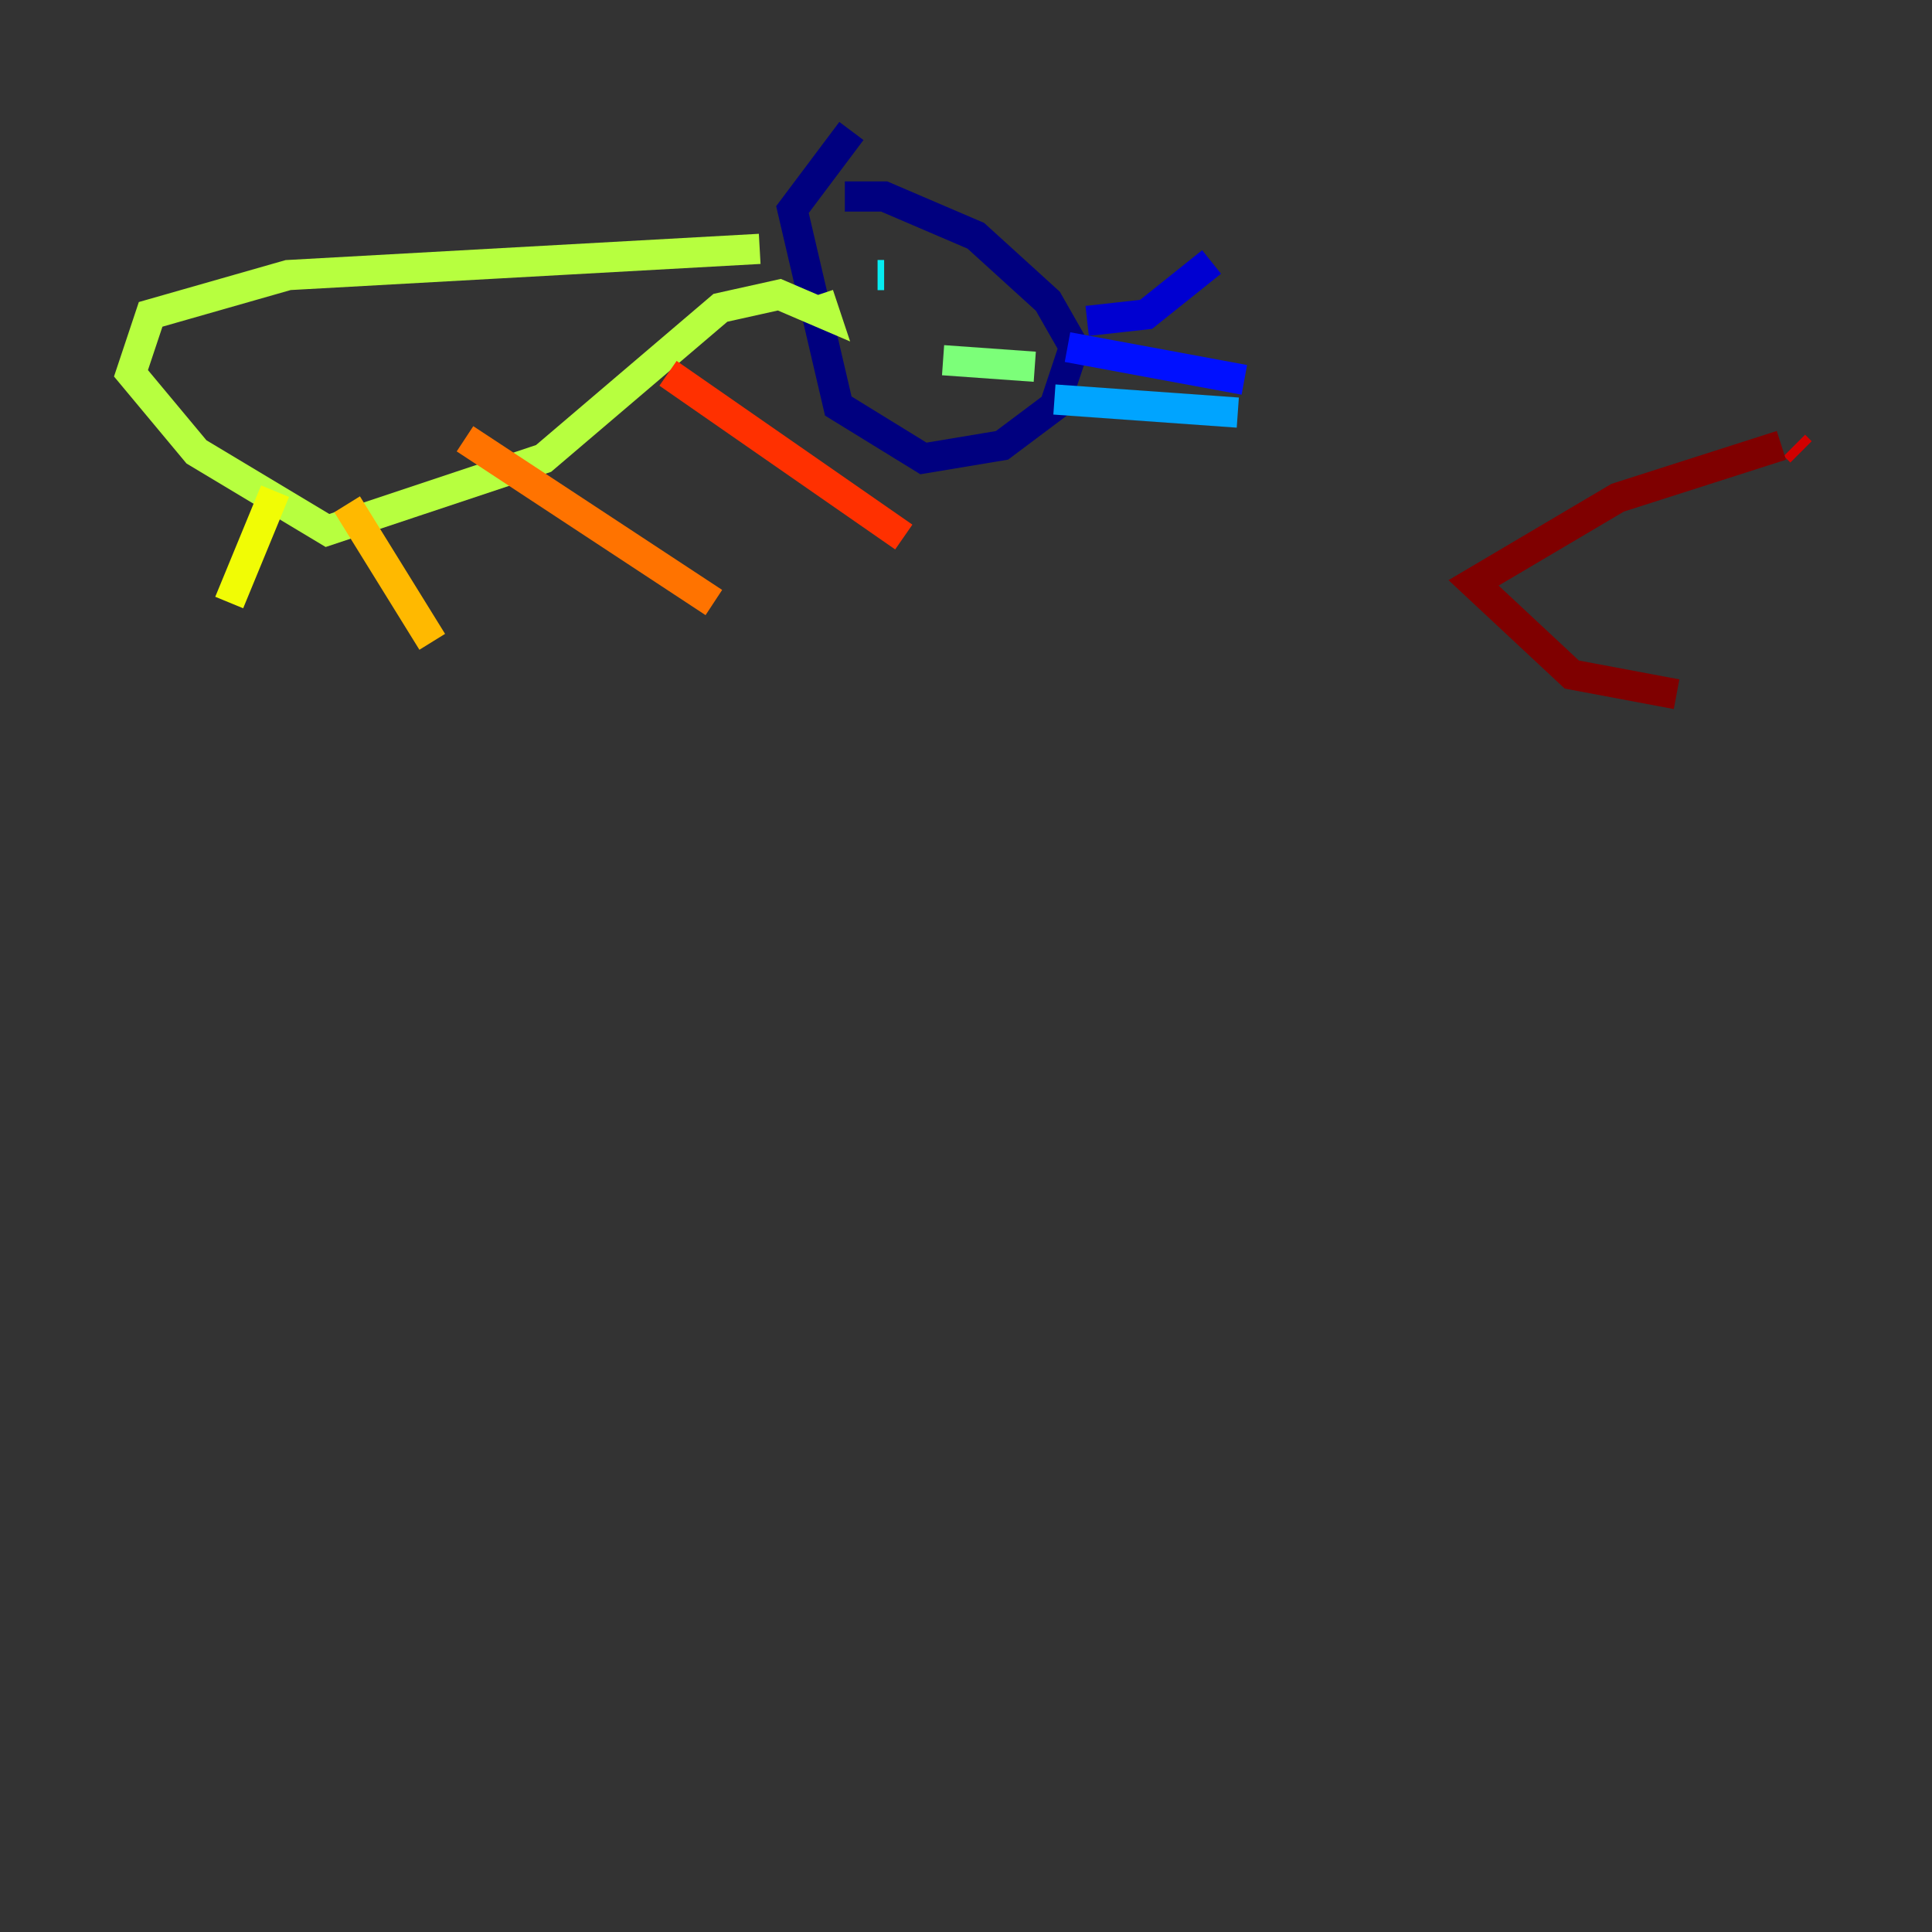 <?xml version="1.0" encoding="utf-8" ?>
<svg baseProfile="tiny" height="128" version="1.2" viewBox="0,0,128,128" width="128" xmlns="http://www.w3.org/2000/svg" xmlns:ev="http://www.w3.org/2001/xml-events" xmlns:xlink="http://www.w3.org/1999/xlink"><rect x="0" y="0" width="128" height="128" fill="#333333" stroke="none"/><defs /><polyline fill="none" points="55.973,13.017 58.576,13.017 64.651,15.62 69.424,19.959 71.159,22.997 69.858,26.902 66.386,29.505 61.18,30.373 55.539,26.902 52.502,13.885 56.407,8.678" stroke="#00007f" stroke-width="2" /><polyline fill="none" points="72.027,21.261 75.932,20.827 80.271,17.356" stroke="#0000d1" stroke-width="2" /><polyline fill="none" points="70.725,22.997 82.441,25.166" stroke="#0010ff" stroke-width="2" /><polyline fill="none" points="72.461,27.336 72.461,26.902" stroke="#0058ff" stroke-width="2" /><polyline fill="none" points="69.858,26.468 82.007,27.336" stroke="#00a4ff" stroke-width="2" /><polyline fill="none" points="58.142,18.224 58.576,18.224" stroke="#05ecf1" stroke-width="2" /><polyline fill="none" points="59.878,17.356 59.878,17.356" stroke="#3fffb7" stroke-width="2" /><polyline fill="none" points="68.556,24.298 62.481,23.864" stroke="#7cff79" stroke-width="2" /><polyline fill="none" points="50.332,16.488 19.091,18.224 9.98,20.827 8.678,24.732 13.017,29.939 21.695,35.146 36.014,30.373 47.729,20.393 51.634,19.525 54.671,20.827 54.237,19.525" stroke="#b7ff3f" stroke-width="2" /><polyline fill="none" points="18.224,32.542 15.186,39.919" stroke="#f1fc05" stroke-width="2" /><polyline fill="none" points="22.997,33.41 28.637,42.522" stroke="#ffb900" stroke-width="2" /><polyline fill="none" points="30.807,29.071 47.295,39.919" stroke="#ff7300" stroke-width="2" /><polyline fill="none" points="44.258,24.732 59.878,35.58" stroke="#ff3000" stroke-width="2" /><polyline fill="none" points="119.322,29.939 118.888,29.505" stroke="#d10000" stroke-width="2" /><polyline fill="none" points="118.02,29.505 107.173,32.976 97.627,38.617 104.136,44.691 111.078,45.993" stroke="#7f0000" stroke-width="2" /></svg>
